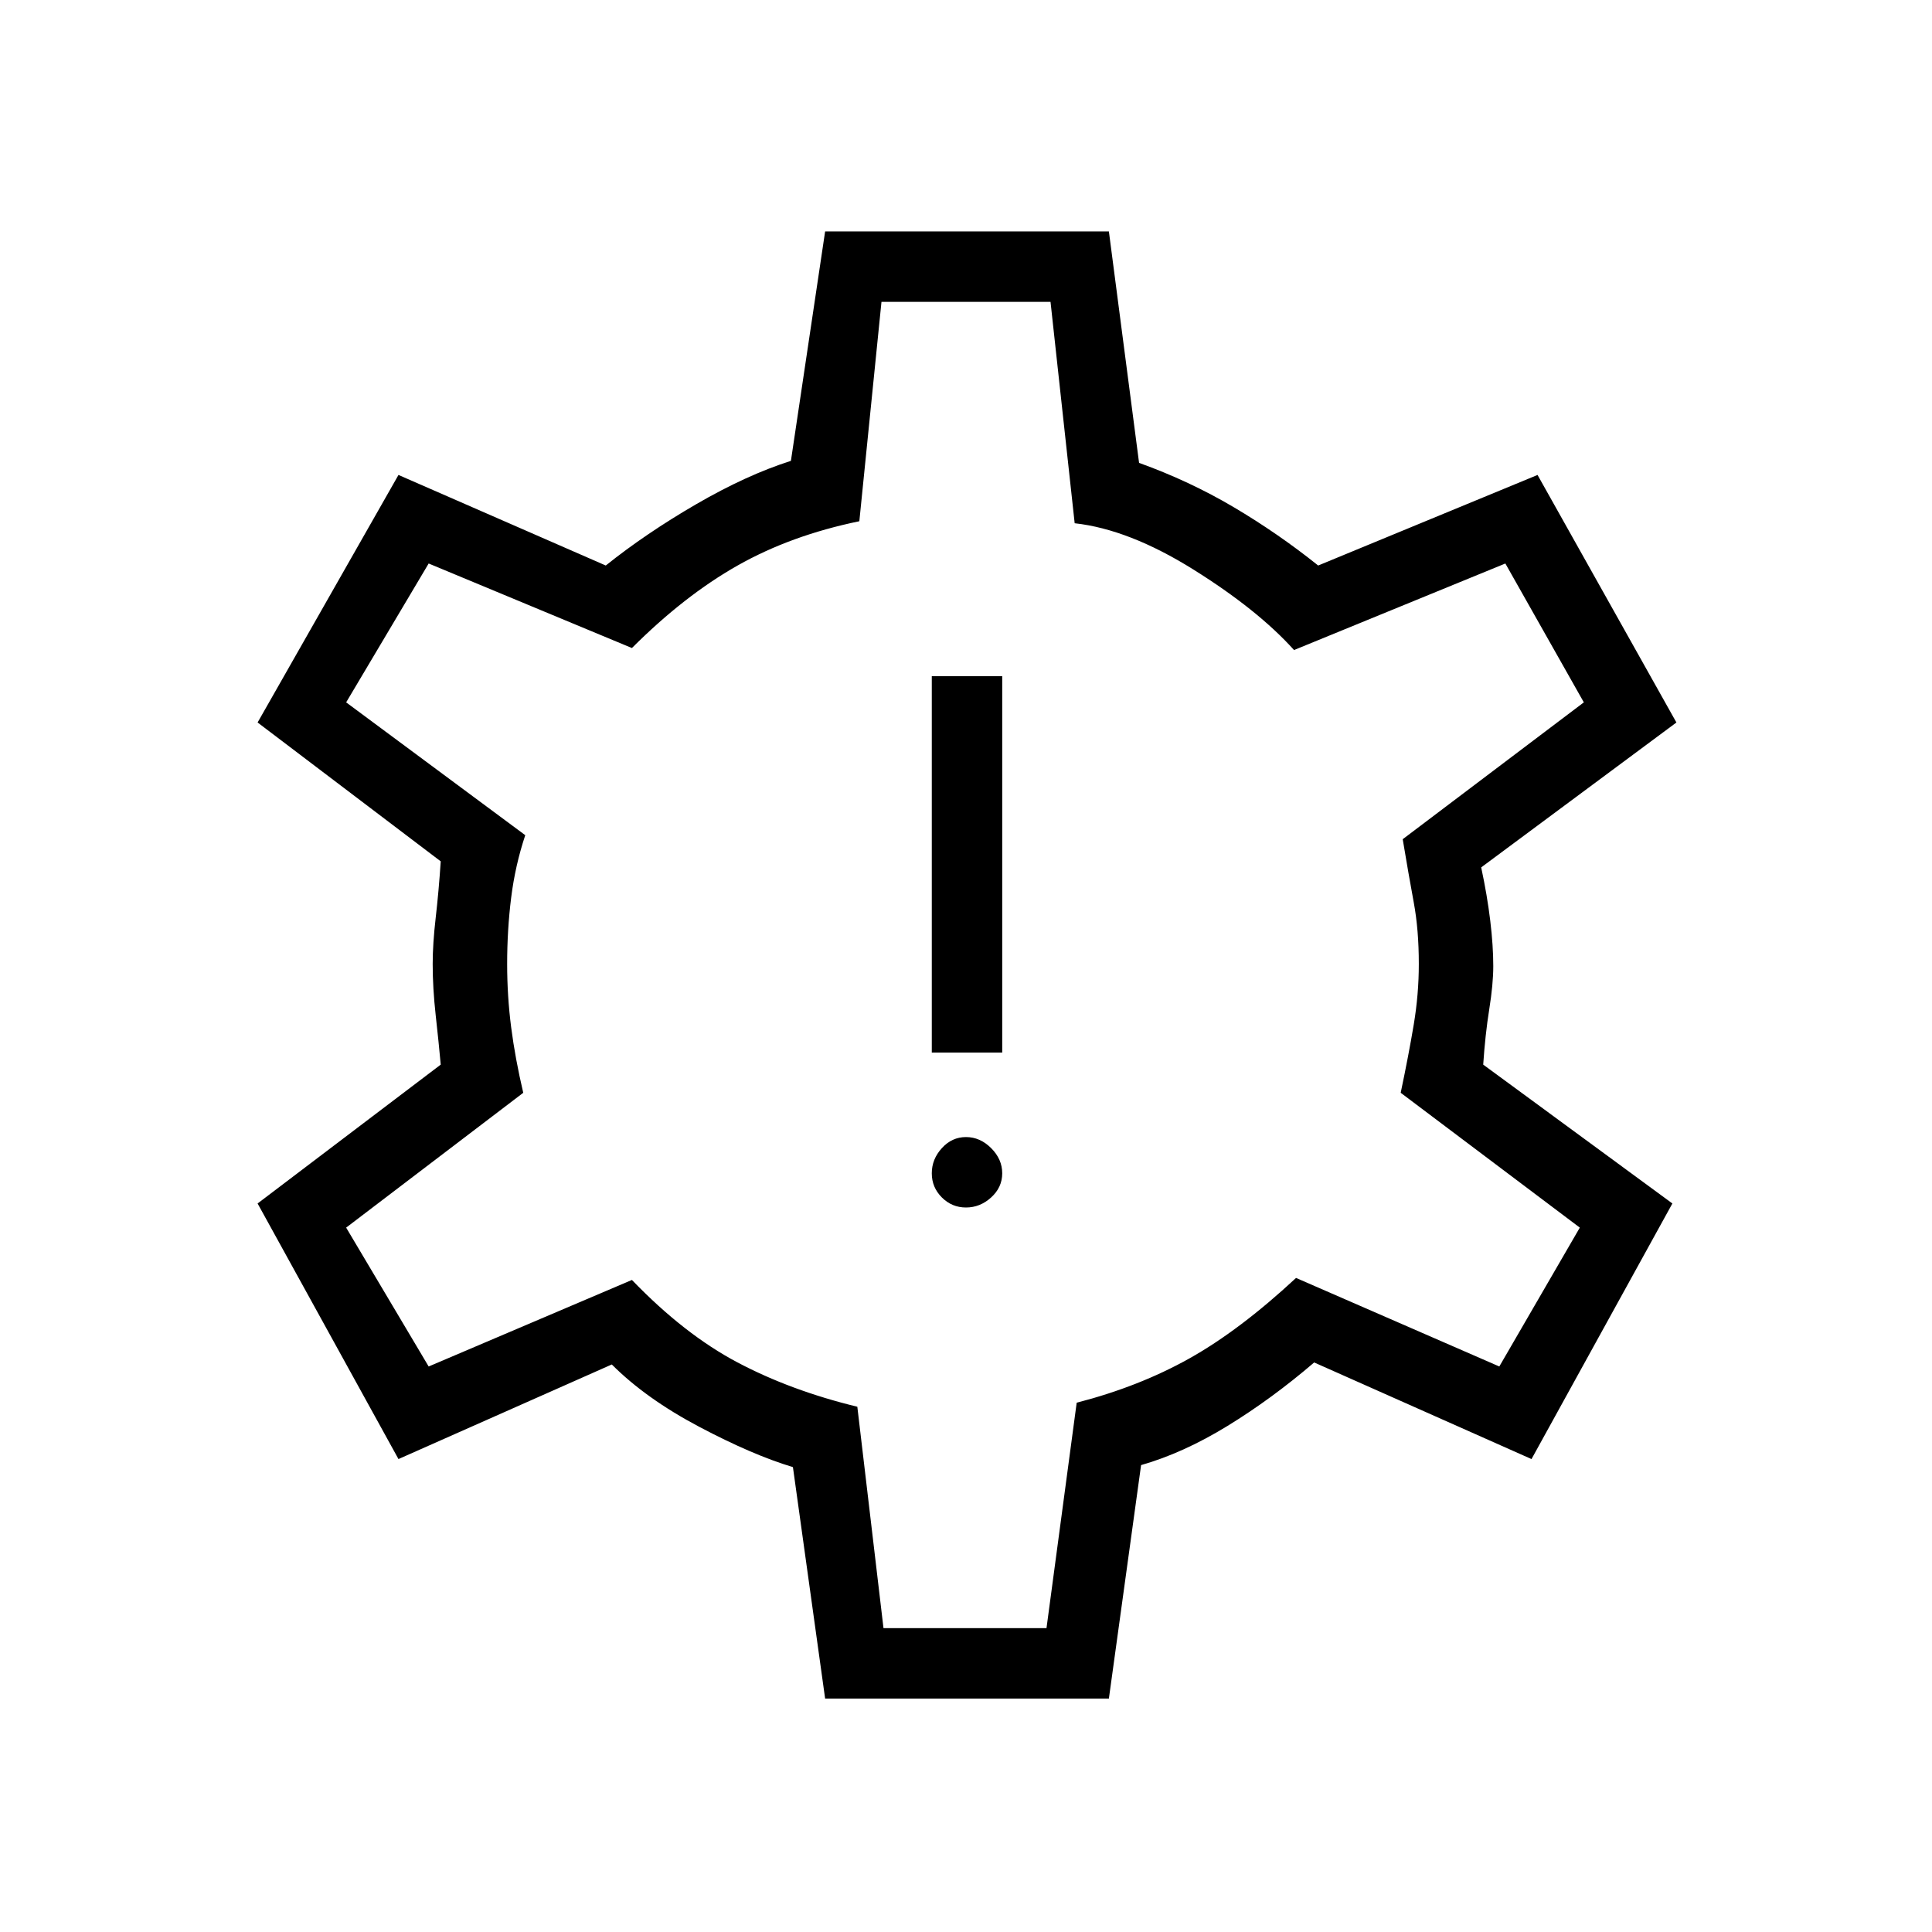 <svg xmlns="http://www.w3.org/2000/svg" height="48" width="48"><path d="M24 30q.35 0 .625-.25t.275-.6q0-.35-.275-.625T24 28.25q-.35 0-.6.275t-.25.625q0 .35.25.6t.6.25Zm-.85-3.85h1.75V16.8h-1.75ZM20.5 42.2l-.8-5.75q-1-.3-2.325-1-1.325-.7-2.175-1.55l-5.3 2.35-3.5-6.35 4.55-3.45q-.05-.55-.125-1.225t-.075-1.275q0-.5.075-1.15.075-.65.125-1.4L6.4 17.95l3.5-6.15 5.15 2.25q1-.8 2.25-1.525 1.25-.725 2.35-1.075l.85-5.7h7.05l.75 5.75q1.25.45 2.35 1.1 1.1.65 2.1 1.45l5.45-2.25 3.45 6.15-4.85 3.6q.15.7.225 1.325.075.625.075 1.125 0 .45-.1 1.075t-.15 1.375l4.7 3.45-3.5 6.35-5.4-2.4q-1.05.9-2.15 1.575-1.1.675-2.15.975l-.8 5.8ZM24 23.95Zm-2.05 16.5H26l.75-5.6q1.55-.4 2.8-1.1 1.25-.7 2.65-2l5.05 2.2 2-3.45-4.45-3.35q.2-.95.325-1.7t.125-1.5q0-.85-.125-1.525-.125-.675-.275-1.575l4.5-3.4L37.4 14l-5.25 2.15q-.9-1-2.5-2T26.7 13l-.6-5.5h-4.2l-.55 5.45q-1.7.35-3.025 1.1Q17 14.8 15.7 16.1L10.65 14 8.6 17.45l4.45 3.3q-.25.75-.35 1.55-.1.8-.1 1.65 0 .8.1 1.575.1.775.3 1.625L8.6 30.5l2.05 3.45 5.05-2.15q1.3 1.35 2.625 2.05 1.325.7 2.975 1.1Z"/></svg>